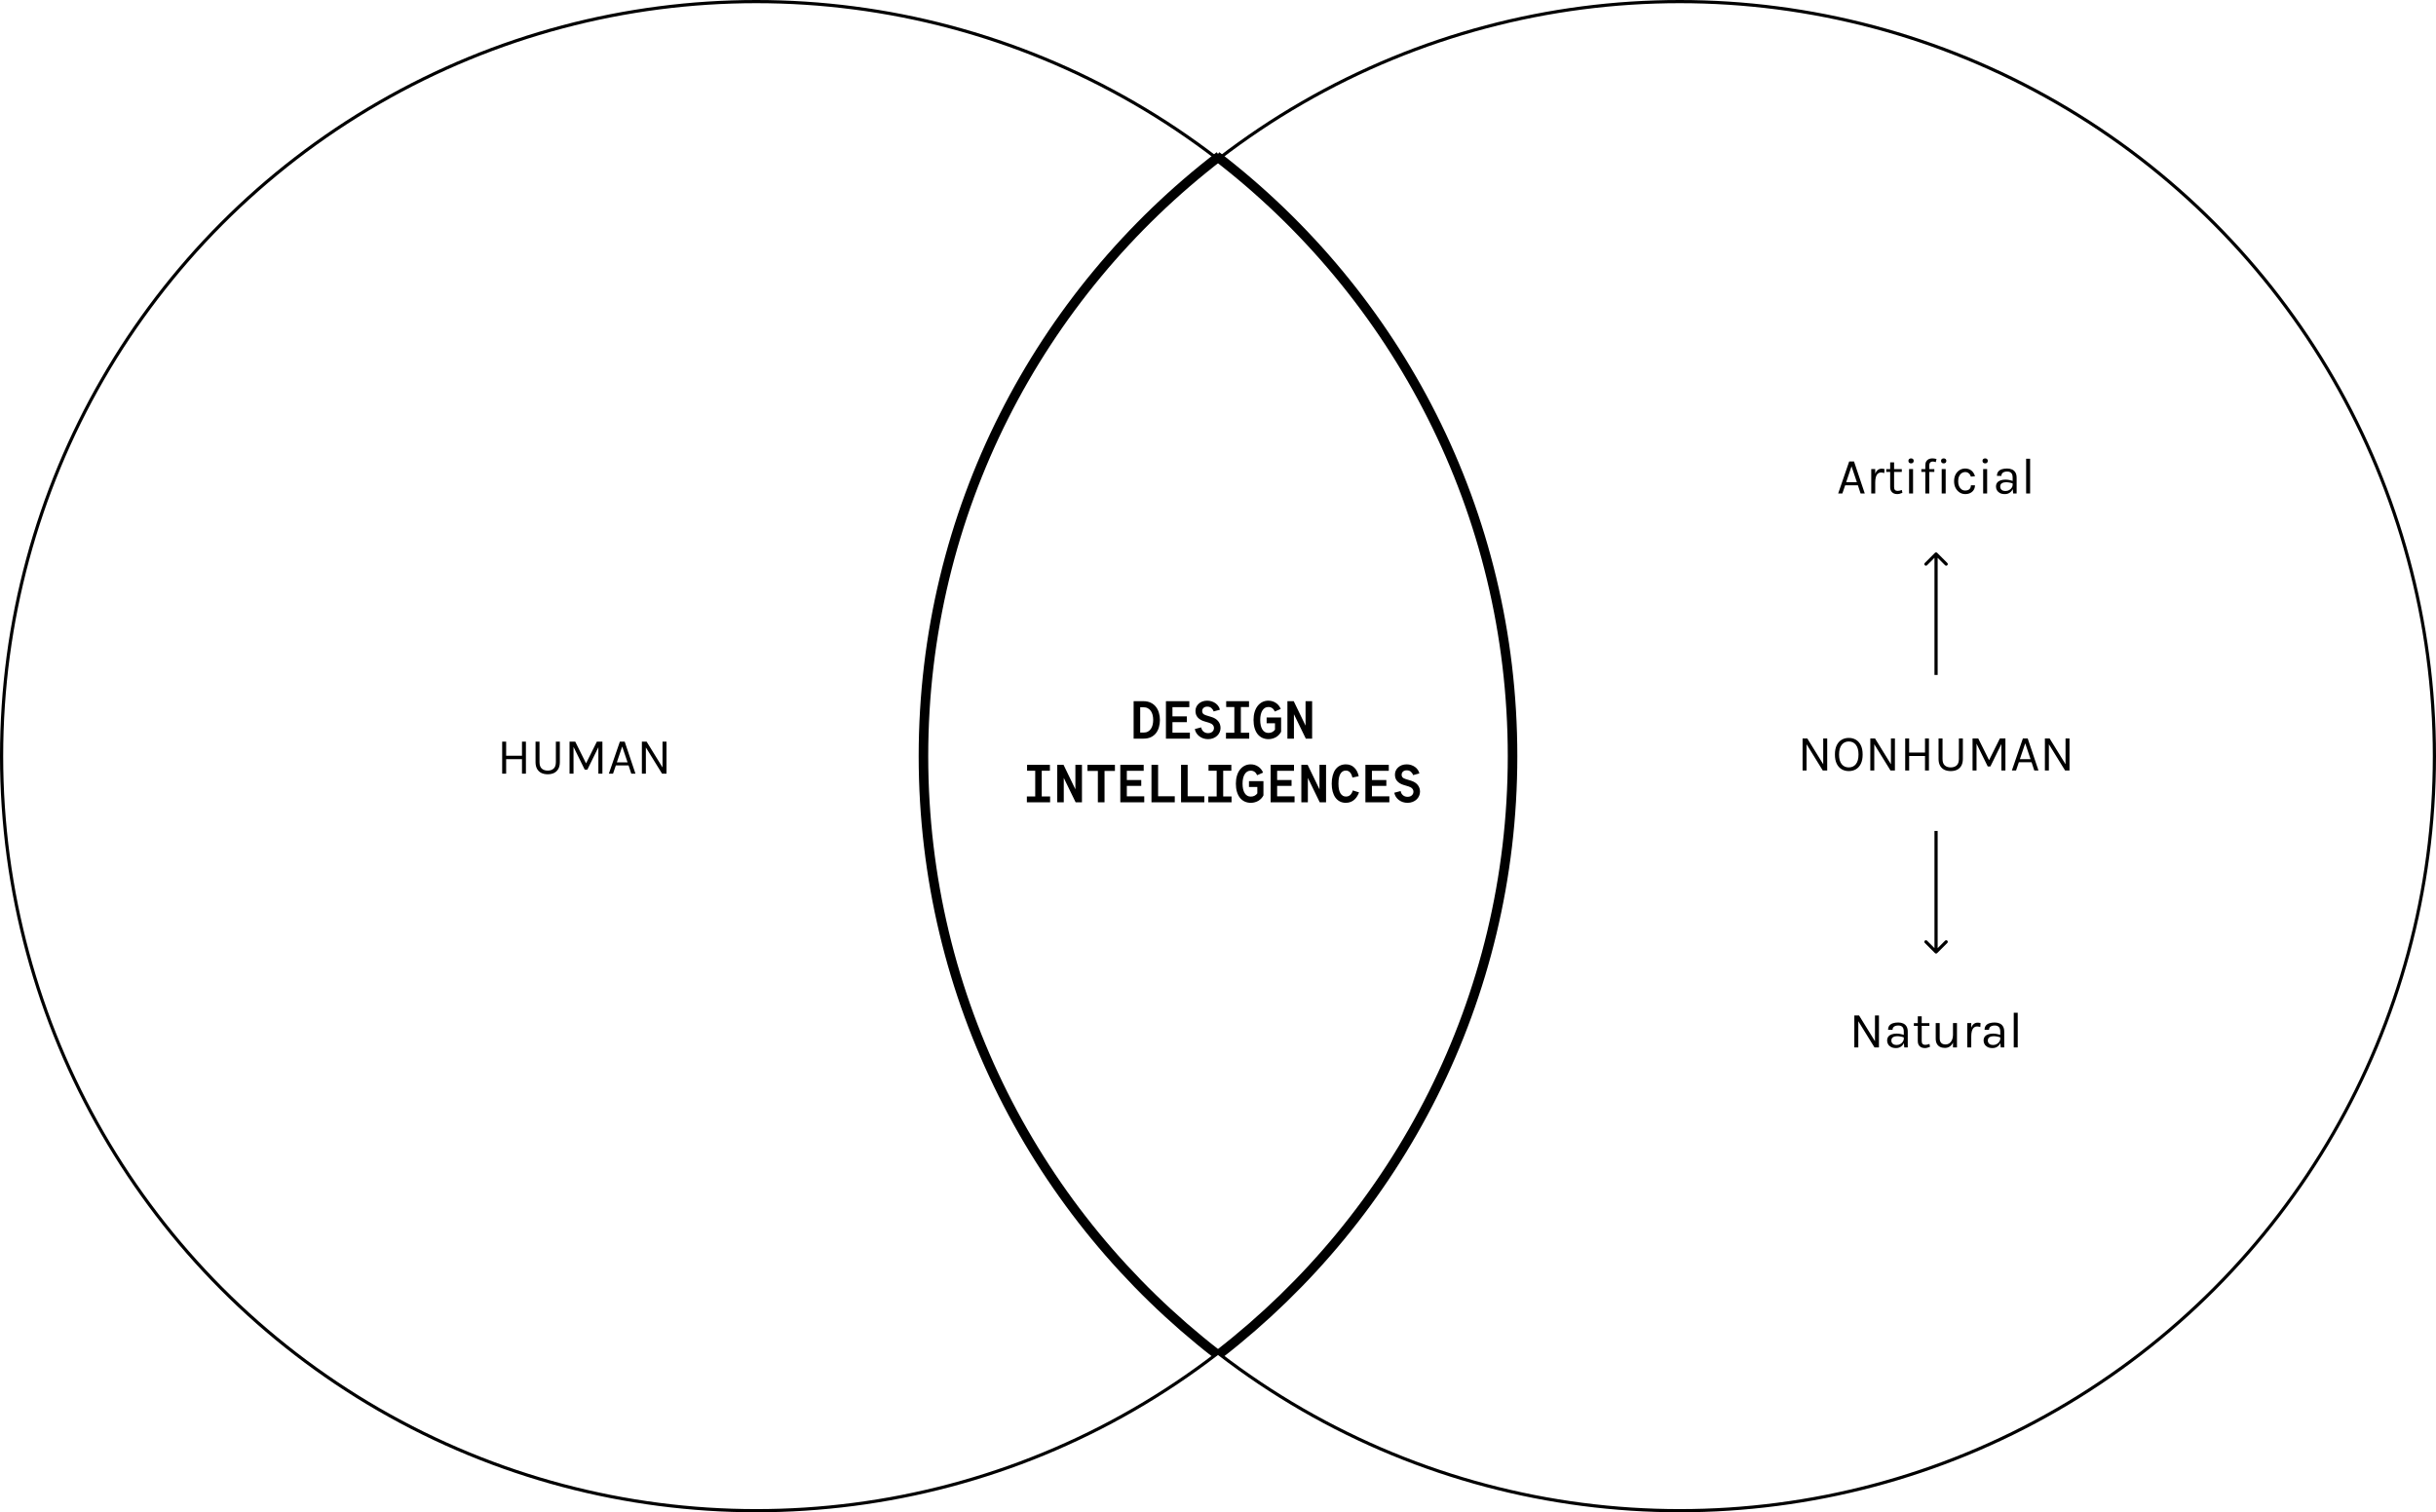 <svg width="765" height="475" viewBox="0 0 765 475" fill="none" xmlns="http://www.w3.org/2000/svg">
<circle cx="237.5" cy="237.5" r="237" stroke="black"/>
<circle cx="527.5" cy="237.5" r="237" stroke="black"/>
<path d="M382 425.226C326.023 381.778 290 313.846 290 237.5C290 160.7 326.453 92.414 383 49.001" stroke="black" stroke-width="3"/>
<path d="M383 425.225C438.977 381.777 475 313.845 475 237.499C475 160.699 438.547 92.413 382 49" stroke="black" stroke-width="3"/>
<path d="M356.003 220.24H359.075C359.961 220.24 360.729 220.4 361.379 220.72C362.03 221.029 362.569 221.456 362.995 222C363.422 222.533 363.737 223.157 363.939 223.872C364.153 224.587 364.259 225.339 364.259 226.128C364.259 226.917 364.158 227.669 363.955 228.384C363.763 229.088 363.459 229.712 363.043 230.256C362.627 230.789 362.094 231.216 361.443 231.536C360.793 231.845 360.019 232 359.123 232H356.003V220.24ZM362.147 226.128C362.147 225.584 362.089 225.072 361.971 224.592C361.854 224.112 361.673 223.691 361.427 223.328C361.182 222.965 360.862 222.677 360.467 222.464C360.083 222.251 359.625 222.144 359.091 222.144H358.067V230.096H359.139C359.673 230.096 360.126 229.989 360.499 229.776C360.883 229.563 361.193 229.28 361.427 228.928C361.673 228.565 361.854 228.144 361.971 227.664C362.089 227.184 362.147 226.672 362.147 226.128ZM373.493 220.24V222.112H368.197V225.008H372.725V226.832H368.197V230.128H373.669V232H366.149V220.24H373.493ZM381.121 223.456C381.015 223.072 380.791 222.725 380.449 222.416C380.119 222.107 379.681 221.952 379.137 221.952C378.839 221.952 378.588 221.995 378.385 222.08C378.183 222.165 378.017 222.277 377.889 222.416C377.761 222.555 377.665 222.704 377.601 222.864C377.548 223.024 377.521 223.179 377.521 223.328C377.521 223.627 377.607 223.893 377.777 224.128C377.959 224.352 378.289 224.539 378.769 224.688L380.481 225.216C381.388 225.493 382.081 225.931 382.561 226.528C383.052 227.125 383.297 227.84 383.297 228.672C383.297 229.131 383.201 229.573 383.009 230C382.828 230.416 382.567 230.784 382.225 231.104C381.884 231.424 381.473 231.68 380.993 231.872C380.513 232.064 379.98 232.16 379.393 232.16C378.871 232.16 378.375 232.085 377.905 231.936C377.436 231.776 377.02 231.557 376.657 231.28C376.295 231.003 375.985 230.672 375.729 230.288C375.484 229.893 375.313 229.461 375.217 228.992L377.217 228.464C377.303 228.987 377.537 229.419 377.921 229.76C378.316 230.101 378.801 230.272 379.377 230.272C379.687 230.272 379.959 230.229 380.193 230.144C380.428 230.048 380.62 229.925 380.769 229.776C380.929 229.616 381.047 229.445 381.121 229.264C381.196 229.072 381.233 228.88 381.233 228.688C381.233 228.304 381.111 227.973 380.865 227.696C380.62 227.408 380.225 227.179 379.681 227.008L378.177 226.56C377.303 226.293 376.625 225.893 376.145 225.36C375.665 224.816 375.425 224.128 375.425 223.296C375.425 222.859 375.511 222.448 375.681 222.064C375.863 221.669 376.113 221.328 376.433 221.04C376.753 220.741 377.137 220.507 377.585 220.336C378.044 220.165 378.556 220.08 379.121 220.08C379.623 220.08 380.097 220.155 380.545 220.304C380.993 220.453 381.393 220.656 381.745 220.912C382.097 221.168 382.391 221.472 382.625 221.824C382.86 222.165 383.015 222.533 383.089 222.928L381.121 223.456ZM392.303 230.16V232H385.007V230.16H387.631V222.08H385.071V220.24H392.239V222.08H389.679V230.16H392.303ZM397.773 225.36H402.317V229.824C402.157 230.155 401.943 230.464 401.677 230.752C401.41 231.04 401.106 231.291 400.765 231.504C400.423 231.707 400.045 231.867 399.629 231.984C399.223 232.101 398.797 232.16 398.349 232.16C397.645 232.16 397.005 232.027 396.429 231.76C395.853 231.493 395.357 231.104 394.941 230.592C394.535 230.08 394.221 229.451 393.997 228.704C393.773 227.957 393.661 227.104 393.661 226.144C393.661 225.227 393.773 224.395 393.997 223.648C394.221 222.901 394.535 222.267 394.941 221.744C395.357 221.211 395.847 220.8 396.413 220.512C396.989 220.224 397.623 220.08 398.317 220.08C399.181 220.08 399.959 220.309 400.653 220.768C401.346 221.216 401.863 221.851 402.205 222.672L400.349 223.488C399.922 222.539 399.245 222.064 398.317 222.064C397.527 222.064 396.903 222.427 396.445 223.152C395.986 223.877 395.757 224.875 395.757 226.144C395.757 227.403 395.981 228.395 396.429 229.12C396.877 229.845 397.517 230.208 398.349 230.208C398.818 230.208 399.223 230.112 399.565 229.92C399.917 229.728 400.194 229.483 400.397 229.184V227.184H397.773V225.36ZM404.299 232V220.24H406.283L409.995 227.92V220.24H412.059V232H410.075L406.347 224.336V232H404.299ZM329.772 250.16V252H322.476V250.16H325.1V242.08H322.54V240.24H329.708V242.08H327.148V250.16H329.772ZM332.018 252V240.24H334.002L337.714 247.92V240.24H339.778V252H337.794L334.066 244.336V252H332.018ZM350.132 240.24V242.144H346.868V252H344.772V242.144H341.508V240.24H350.132ZM359.165 240.24V242.112H353.869V245.008H358.397V246.832H353.869V250.128H359.341V252H351.821V240.24H359.165ZM361.61 240.24H363.69V250.096H368.922V252H361.61V240.24ZM370.892 240.24H372.972V250.096H378.204V252H370.892V240.24ZM386.756 250.16V252H379.46V250.16H382.084V242.08H379.524V240.24H386.692V242.08H384.132V250.16H386.756ZM392.226 245.36H396.77V249.824C396.61 250.155 396.397 250.464 396.13 250.752C395.863 251.04 395.559 251.291 395.218 251.504C394.877 251.707 394.498 251.867 394.082 251.984C393.677 252.101 393.25 252.16 392.802 252.16C392.098 252.16 391.458 252.027 390.882 251.76C390.306 251.493 389.81 251.104 389.394 250.592C388.989 250.08 388.674 249.451 388.45 248.704C388.226 247.957 388.114 247.104 388.114 246.144C388.114 245.227 388.226 244.395 388.45 243.648C388.674 242.901 388.989 242.267 389.394 241.744C389.81 241.211 390.301 240.8 390.866 240.512C391.442 240.224 392.077 240.08 392.77 240.08C393.634 240.08 394.413 240.309 395.106 240.768C395.799 241.216 396.317 241.851 396.658 242.672L394.802 243.488C394.375 242.539 393.698 242.064 392.77 242.064C391.981 242.064 391.357 242.427 390.898 243.152C390.439 243.877 390.21 244.875 390.21 246.144C390.21 247.403 390.434 248.395 390.882 249.12C391.33 249.845 391.97 250.208 392.802 250.208C393.271 250.208 393.677 250.112 394.018 249.92C394.37 249.728 394.647 249.483 394.85 249.184V247.184H392.226V245.36ZM406.368 240.24V242.112H401.072V245.008H405.6V246.832H401.072V250.128H406.544V252H399.024V240.24H406.368ZM408.674 252V240.24H410.658L414.37 247.92V240.24H416.434V252H414.45L410.722 244.336V252H408.674ZM424.708 244.224C424.644 243.925 424.553 243.643 424.436 243.376C424.329 243.109 424.196 242.88 424.036 242.688C423.876 242.485 423.678 242.325 423.444 242.208C423.22 242.091 422.953 242.032 422.644 242.032C421.908 242.032 421.337 242.373 420.932 243.056C420.526 243.739 420.324 244.768 420.324 246.144C420.324 247.509 420.537 248.528 420.964 249.2C421.39 249.861 421.956 250.192 422.66 250.192C423.246 250.192 423.716 250.016 424.068 249.664C424.42 249.301 424.676 248.837 424.836 248.272L426.788 248.88C426.649 249.275 426.462 249.669 426.228 250.064C426.004 250.448 425.721 250.8 425.38 251.12C425.049 251.429 424.654 251.68 424.196 251.872C423.748 252.064 423.225 252.16 422.628 252.16C421.934 252.16 421.31 252.016 420.756 251.728C420.212 251.44 419.748 251.035 419.364 250.512C418.99 249.979 418.702 249.344 418.5 248.608C418.308 247.861 418.212 247.04 418.212 246.144C418.212 245.205 418.313 244.363 418.516 243.616C418.718 242.859 419.006 242.219 419.38 241.696C419.764 241.173 420.228 240.773 420.772 240.496C421.326 240.219 421.95 240.08 422.644 240.08C423.71 240.08 424.59 240.416 425.284 241.088C425.977 241.749 426.446 242.656 426.692 243.808L424.708 244.224ZM436.134 240.24V242.112H430.838V245.008H435.366V246.832H430.838V250.128H436.31V252H428.79V240.24H436.134ZM443.762 243.456C443.655 243.072 443.431 242.725 443.09 242.416C442.759 242.107 442.322 241.952 441.778 241.952C441.479 241.952 441.229 241.995 441.026 242.08C440.823 242.165 440.658 242.277 440.53 242.416C440.402 242.555 440.306 242.704 440.242 242.864C440.189 243.024 440.162 243.179 440.162 243.328C440.162 243.627 440.247 243.893 440.418 244.128C440.599 244.352 440.93 244.539 441.41 244.688L443.122 245.216C444.029 245.493 444.722 245.931 445.202 246.528C445.693 247.125 445.938 247.84 445.938 248.672C445.938 249.131 445.842 249.573 445.65 250C445.469 250.416 445.207 250.784 444.866 251.104C444.525 251.424 444.114 251.68 443.634 251.872C443.154 252.064 442.621 252.16 442.034 252.16C441.511 252.16 441.015 252.085 440.546 251.936C440.077 251.776 439.661 251.557 439.298 251.28C438.935 251.003 438.626 250.672 438.37 250.288C438.125 249.893 437.954 249.461 437.858 248.992L439.858 248.464C439.943 248.987 440.178 249.419 440.562 249.76C440.957 250.101 441.442 250.272 442.018 250.272C442.327 250.272 442.599 250.229 442.834 250.144C443.069 250.048 443.261 249.925 443.41 249.776C443.57 249.616 443.687 249.445 443.762 249.264C443.837 249.072 443.874 248.88 443.874 248.688C443.874 248.304 443.751 247.973 443.506 247.696C443.261 247.408 442.866 247.179 442.322 247.008L440.818 246.56C439.943 246.293 439.266 245.893 438.786 245.36C438.306 244.816 438.066 244.128 438.066 243.296C438.066 242.859 438.151 242.448 438.322 242.064C438.503 241.669 438.754 241.328 439.074 241.04C439.394 240.741 439.778 240.507 440.226 240.336C440.685 240.165 441.197 240.08 441.762 240.08C442.263 240.08 442.738 240.155 443.186 240.304C443.634 240.453 444.034 240.656 444.386 240.912C444.738 241.168 445.031 241.472 445.266 241.824C445.501 242.165 445.655 242.533 445.73 242.928L443.762 243.456Z" fill="black"/>
<path d="M157.702 232.952H158.95V237.384H163.926V232.952H165.158V243H163.926V238.456H158.95V243H157.702V232.952ZM168.181 232.952H169.429V239.368C169.429 240.312 169.666 240.995 170.141 241.416C170.616 241.832 171.237 242.04 172.005 242.04C172.768 242.04 173.384 241.832 173.853 241.416C174.328 240.995 174.565 240.312 174.565 239.368V232.952H175.813V239.368C175.813 240.211 175.656 240.917 175.341 241.488C175.032 242.053 174.592 242.48 174.021 242.768C173.45 243.051 172.778 243.192 172.005 243.192C171.232 243.192 170.557 243.051 169.981 242.768C169.41 242.48 168.968 242.053 168.653 241.488C168.338 240.917 168.181 240.211 168.181 239.368V232.952ZM178.858 232.952H180.65L184.106 239.896H183.978L187.434 232.952H189.178V243H187.914V234.248H188.138L184.458 241.736H183.626L179.962 234.296H180.106V243H178.858V232.952ZM191.205 243L194.661 232.952H196.181L199.557 243H198.245L197.397 240.424H193.397L192.517 243H191.205ZM193.717 239.448H197.077L195.397 234.472L193.717 239.448ZM201.577 232.952H203.065L208.169 241.224H208.057V232.952H209.305V243H207.913L202.633 234.456H202.825V243H201.577V232.952Z" fill="black"/>
<path d="M577.26 155L580.716 144.952H582.236L585.612 155H584.3L583.452 152.424H579.452L578.572 155H577.26ZM579.772 151.448H583.132L581.452 146.472L579.772 151.448ZM587.647 155V147.336H588.895V155H587.647ZM588.511 151.544C588.511 150.573 588.605 149.768 588.791 149.128C588.978 148.483 589.25 148.003 589.607 147.688C589.97 147.368 590.41 147.208 590.927 147.208C591.098 147.208 591.253 147.221 591.391 147.248C591.535 147.269 591.679 147.304 591.823 147.352L591.743 148.584C591.594 148.536 591.431 148.496 591.255 148.464C591.079 148.427 590.922 148.408 590.783 148.408C590.33 148.408 589.965 148.539 589.687 148.8C589.41 149.056 589.207 149.419 589.079 149.888C588.957 150.357 588.895 150.909 588.895 151.544H588.511ZM595.781 155.192C595.365 155.192 594.991 155.112 594.661 154.952C594.33 154.792 594.069 154.552 593.877 154.232C593.685 153.912 593.589 153.512 593.589 153.032V145.224H594.821V153C594.821 153.789 595.189 154.184 595.924 154.184C596.143 154.184 596.354 154.16 596.557 154.112C596.765 154.064 596.997 153.992 597.253 153.896L597.429 154.792C597.157 154.909 596.885 155.005 596.613 155.08C596.346 155.155 596.069 155.192 595.781 155.192ZM592.357 148.216V147.352H597.237V148.216H592.357ZM600.148 145.544C599.892 145.544 599.689 145.472 599.54 145.328C599.391 145.179 599.316 144.984 599.316 144.744C599.316 144.509 599.391 144.323 599.54 144.184C599.689 144.045 599.892 143.976 600.148 143.976C600.404 143.976 600.607 144.045 600.756 144.184C600.905 144.323 600.98 144.509 600.98 144.744C600.98 144.984 600.905 145.179 600.756 145.328C600.607 145.472 600.404 145.544 600.148 145.544ZM599.524 155V147.336H600.772V155H599.524ZM604.626 155V146.168C604.626 145.661 604.722 145.248 604.914 144.928C605.111 144.603 605.372 144.363 605.698 144.208C606.028 144.053 606.396 143.976 606.802 143.976C607.02 143.976 607.242 143.992 607.466 144.024C607.695 144.056 607.922 144.104 608.146 144.168L607.906 145.16C607.746 145.096 607.586 145.048 607.426 145.016C607.271 144.984 607.122 144.968 606.978 144.968C606.807 144.968 606.636 145 606.466 145.064C606.295 145.128 606.154 145.248 606.042 145.424C605.93 145.6 605.874 145.853 605.874 146.184V155H604.626ZM603.378 148.216V147.352H607.458V148.216H603.378ZM610.394 145.544C610.138 145.544 609.935 145.472 609.786 145.328C609.636 145.179 609.562 144.984 609.562 144.744C609.562 144.509 609.636 144.323 609.786 144.184C609.935 144.045 610.138 143.976 610.394 143.976C610.65 143.976 610.852 144.045 611.002 144.184C611.151 144.323 611.226 144.509 611.226 144.744C611.226 144.984 611.151 145.179 611.002 145.328C610.852 145.472 610.65 145.544 610.394 145.544ZM609.77 155V147.336H611.018V155H609.77ZM617.148 155.192C616.534 155.192 615.961 155.027 615.428 154.696C614.9 154.365 614.473 153.899 614.148 153.296C613.822 152.693 613.66 151.981 613.66 151.16C613.66 150.317 613.822 149.597 614.148 149C614.473 148.403 614.9 147.947 615.428 147.632C615.961 147.317 616.534 147.16 617.148 147.16C617.58 147.16 617.966 147.227 618.308 147.36C618.654 147.488 618.956 147.667 619.212 147.896C619.468 148.125 619.678 148.387 619.844 148.68C620.014 148.968 620.14 149.272 620.22 149.592L618.94 149.704C618.806 149.261 618.582 148.912 618.268 148.656C617.958 148.395 617.58 148.264 617.132 148.264C616.753 148.264 616.396 148.373 616.06 148.592C615.729 148.805 615.46 149.128 615.252 149.56C615.044 149.987 614.94 150.52 614.94 151.16C614.94 151.752 615.033 152.267 615.22 152.704C615.412 153.136 615.673 153.472 616.004 153.712C616.334 153.952 616.71 154.072 617.132 154.072C617.724 154.072 618.172 153.928 618.476 153.64C618.785 153.347 618.94 152.941 618.94 152.424H620.22C620.22 152.957 620.094 153.432 619.844 153.848C619.593 154.264 619.236 154.592 618.772 154.832C618.313 155.072 617.772 155.192 617.148 155.192ZM623.414 145.544C623.158 145.544 622.955 145.472 622.806 145.328C622.656 145.179 622.582 144.984 622.582 144.744C622.582 144.509 622.656 144.323 622.806 144.184C622.955 144.045 623.158 143.976 623.414 143.976C623.67 143.976 623.872 144.045 624.022 144.184C624.171 144.323 624.246 144.509 624.246 144.744C624.246 144.984 624.171 145.179 624.022 145.328C623.872 145.472 623.67 145.544 623.414 145.544ZM622.79 155V147.336H624.038V155H622.79ZM632.211 155L632.051 153.32V150.04C632.051 149.352 631.905 148.859 631.611 148.56C631.318 148.256 630.878 148.104 630.291 148.104C629.961 148.104 629.659 148.152 629.387 148.248C629.121 148.344 628.907 148.493 628.747 148.696C628.593 148.893 628.515 149.149 628.515 149.464H627.123C627.123 148.909 627.259 148.464 627.531 148.128C627.803 147.787 628.177 147.541 628.651 147.392C629.131 147.237 629.678 147.16 630.291 147.16C630.878 147.16 631.398 147.259 631.851 147.456C632.305 147.653 632.659 147.968 632.915 148.4C633.171 148.827 633.299 149.384 633.299 150.072V155H632.211ZM629.603 155.192C628.974 155.192 628.454 155.08 628.043 154.856C627.633 154.632 627.326 154.341 627.123 153.984C626.921 153.627 626.819 153.251 626.819 152.856C626.819 152.339 626.947 151.917 627.203 151.592C627.465 151.267 627.819 151.029 628.267 150.88C628.715 150.725 629.219 150.648 629.779 150.648C630.179 150.648 630.579 150.688 630.979 150.768C631.385 150.848 631.779 150.957 632.163 151.096V151.88C631.843 151.752 631.481 151.651 631.075 151.576C630.675 151.501 630.307 151.464 629.971 151.464C629.459 151.464 629.027 151.571 628.675 151.784C628.323 151.992 628.147 152.349 628.147 152.856C628.147 153.229 628.281 153.549 628.547 153.816C628.819 154.083 629.251 154.216 629.843 154.216C630.259 154.216 630.633 154.12 630.963 153.928C631.299 153.731 631.563 153.485 631.755 153.192C631.953 152.899 632.051 152.605 632.051 152.312H632.355C632.355 152.824 632.243 153.299 632.019 153.736C631.801 154.173 631.486 154.525 631.075 154.792C630.665 155.059 630.174 155.192 629.603 155.192ZM636.288 155V144.088H637.536V155H636.288Z" fill="black"/>
<path d="M608.354 173.646C608.158 173.451 607.842 173.451 607.646 173.646L604.464 176.828C604.269 177.024 604.269 177.34 604.464 177.536C604.66 177.731 604.976 177.731 605.172 177.536L608 174.707L610.828 177.536C611.024 177.731 611.34 177.731 611.536 177.536C611.731 177.34 611.731 177.024 611.536 176.828L608.354 173.646ZM608.5 212L608.5 174L607.5 174L607.5 212L608.5 212Z" fill="black"/>
<path d="M566.084 231.952H567.572L572.676 240.224H572.564V231.952H573.812V242H572.42L567.14 233.456H567.332V242H566.084V231.952ZM580.59 242.192C579.758 242.192 579.014 242 578.358 241.616C577.702 241.232 577.185 240.656 576.806 239.888C576.427 239.115 576.238 238.149 576.238 236.992C576.238 235.819 576.427 234.848 576.806 234.08C577.185 233.307 577.702 232.731 578.358 232.352C579.014 231.968 579.758 231.776 580.59 231.776C581.422 231.776 582.166 231.968 582.822 232.352C583.478 232.736 583.995 233.315 584.374 234.088C584.753 234.861 584.942 235.829 584.942 236.992C584.942 238.16 584.753 239.131 584.374 239.904C583.995 240.672 583.478 241.245 582.822 241.624C582.166 242.003 581.422 242.192 580.59 242.192ZM580.59 241.04C581.534 241.04 582.278 240.696 582.822 240.008C583.371 239.32 583.646 238.309 583.646 236.976C583.646 235.669 583.371 234.664 582.822 233.96C582.278 233.251 581.534 232.896 580.59 232.896C579.657 232.896 578.913 233.251 578.358 233.96C577.809 234.669 577.534 235.68 577.534 236.992C577.534 238.32 577.809 239.328 578.358 240.016C578.913 240.699 579.657 241.04 580.59 241.04ZM587.35 231.952H588.838L593.942 240.224H593.83V231.952H595.078V242H593.686L588.406 233.456H588.598V242H587.35V231.952ZM598.304 231.952H599.552V236.384H604.528V231.952H605.76V242H604.528V237.456H599.552V242H598.304V231.952ZM608.783 231.952H610.031V238.368C610.031 239.312 610.268 239.995 610.743 240.416C611.217 240.832 611.839 241.04 612.607 241.04C613.369 241.04 613.985 240.832 614.455 240.416C614.929 239.995 615.167 239.312 615.167 238.368V231.952H616.415V238.368C616.415 239.211 616.257 239.917 615.943 240.488C615.633 241.053 615.193 241.48 614.623 241.768C614.052 242.051 613.38 242.192 612.607 242.192C611.833 242.192 611.159 242.051 610.583 241.768C610.012 241.48 609.569 241.053 609.255 240.488C608.94 239.917 608.783 239.211 608.783 238.368V231.952ZM619.46 231.952H621.252L624.708 238.896H624.58L628.036 231.952H629.78V242H628.516V233.248H628.74L625.06 240.736H624.228L620.564 233.296H620.708V242H619.46V231.952ZM631.807 242L635.263 231.952H636.783L640.159 242H638.847L637.999 239.424H633.999L633.119 242H631.807ZM634.319 238.448H637.679L635.999 233.472L634.319 238.448ZM642.178 231.952H643.666L648.77 240.224H648.658V231.952H649.906V242H648.514L643.234 233.456H643.426V242H642.178V231.952Z" fill="black"/>
<path d="M607.646 299.354C607.842 299.549 608.158 299.549 608.354 299.354L611.536 296.172C611.731 295.976 611.731 295.66 611.536 295.464C611.34 295.269 611.024 295.269 610.828 295.464L608 298.293L605.172 295.464C604.976 295.269 604.66 295.269 604.464 295.464C604.269 295.66 604.269 295.976 604.464 296.172L607.646 299.354ZM607.5 261L607.5 299L608.5 299L608.5 261L607.5 261Z" fill="black"/>
<path d="M582.334 318.952H583.822L588.926 327.224H588.814V318.952H590.062V329H588.67L583.39 320.456H583.582V329H582.334V318.952ZM598.024 329L597.864 327.32V324.04C597.864 323.352 597.717 322.859 597.424 322.56C597.131 322.256 596.691 322.104 596.104 322.104C595.773 322.104 595.472 322.152 595.2 322.248C594.933 322.344 594.72 322.493 594.56 322.696C594.405 322.893 594.328 323.149 594.328 323.464H592.936C592.936 322.909 593.072 322.464 593.344 322.128C593.616 321.787 593.989 321.541 594.464 321.392C594.944 321.237 595.491 321.16 596.104 321.16C596.691 321.16 597.211 321.259 597.664 321.456C598.117 321.653 598.472 321.968 598.728 322.4C598.984 322.827 599.112 323.384 599.112 324.072V329H598.024ZM595.416 329.192C594.787 329.192 594.267 329.08 593.856 328.856C593.445 328.632 593.139 328.341 592.936 327.984C592.733 327.627 592.632 327.251 592.632 326.856C592.632 326.339 592.76 325.917 593.016 325.592C593.277 325.267 593.632 325.029 594.08 324.88C594.528 324.725 595.032 324.648 595.592 324.648C595.992 324.648 596.392 324.688 596.792 324.768C597.197 324.848 597.592 324.957 597.976 325.096V325.88C597.656 325.752 597.293 325.651 596.888 325.576C596.488 325.501 596.12 325.464 595.784 325.464C595.272 325.464 594.84 325.571 594.488 325.784C594.136 325.992 593.96 326.349 593.96 326.856C593.96 327.229 594.093 327.549 594.36 327.816C594.632 328.083 595.064 328.216 595.656 328.216C596.072 328.216 596.445 328.12 596.776 327.928C597.112 327.731 597.376 327.485 597.568 327.192C597.765 326.899 597.864 326.605 597.864 326.312H598.168C598.168 326.824 598.056 327.299 597.832 327.736C597.613 328.173 597.299 328.525 596.888 328.792C596.477 329.059 595.987 329.192 595.416 329.192ZM604.452 329.192C604.036 329.192 603.663 329.112 603.332 328.952C603.002 328.792 602.74 328.552 602.548 328.232C602.356 327.912 602.26 327.512 602.26 327.032V319.224H603.492V327C603.492 327.789 603.86 328.184 604.596 328.184C604.815 328.184 605.026 328.16 605.228 328.112C605.436 328.064 605.668 327.992 605.924 327.896L606.1 328.792C605.828 328.909 605.556 329.005 605.284 329.08C605.018 329.155 604.74 329.192 604.452 329.192ZM601.028 322.216V321.352H605.908V322.216H601.028ZM613.316 321.336H614.564V329H613.316V321.336ZM607.892 321.336H609.14V326.104C609.14 326.744 609.295 327.229 609.604 327.56C609.919 327.891 610.367 328.056 610.948 328.056C611.428 328.056 611.844 327.928 612.196 327.672C612.553 327.416 612.828 327.064 613.02 326.616C613.217 326.163 613.316 325.645 613.316 325.064H613.78C613.78 325.923 613.655 326.656 613.404 327.264C613.159 327.872 612.809 328.339 612.356 328.664C611.908 328.984 611.38 329.144 610.772 329.144C610.196 329.144 609.692 329.037 609.26 328.824C608.828 328.611 608.492 328.288 608.252 327.856C608.012 327.419 607.892 326.867 607.892 326.2V321.336ZM617.804 329V321.336H619.052V329H617.804ZM618.668 325.544C618.668 324.573 618.761 323.768 618.948 323.128C619.134 322.483 619.406 322.003 619.764 321.688C620.126 321.368 620.566 321.208 621.084 321.208C621.254 321.208 621.409 321.221 621.548 321.248C621.692 321.269 621.836 321.304 621.98 321.352L621.9 322.584C621.75 322.536 621.588 322.496 621.412 322.464C621.236 322.427 621.078 322.408 620.94 322.408C620.486 322.408 620.121 322.539 619.844 322.8C619.566 323.056 619.364 323.419 619.236 323.888C619.113 324.357 619.052 324.909 619.052 325.544H618.668ZM628.321 329L628.161 327.32V324.04C628.161 323.352 628.014 322.859 627.721 322.56C627.427 322.256 626.987 322.104 626.401 322.104C626.07 322.104 625.769 322.152 625.497 322.248C625.23 322.344 625.017 322.493 624.857 322.696C624.702 322.893 624.625 323.149 624.625 323.464H623.233C623.233 322.909 623.369 322.464 623.641 322.128C623.913 321.787 624.286 321.541 624.761 321.392C625.241 321.237 625.787 321.16 626.401 321.16C626.987 321.16 627.507 321.259 627.961 321.456C628.414 321.653 628.769 321.968 629.025 322.4C629.281 322.827 629.409 323.384 629.409 324.072V329H628.321ZM625.713 329.192C625.083 329.192 624.563 329.08 624.153 328.856C623.742 328.632 623.435 328.341 623.233 327.984C623.03 327.627 622.929 327.251 622.929 326.856C622.929 326.339 623.057 325.917 623.313 325.592C623.574 325.267 623.929 325.029 624.377 324.88C624.825 324.725 625.329 324.648 625.889 324.648C626.289 324.648 626.689 324.688 627.089 324.768C627.494 324.848 627.889 324.957 628.273 325.096V325.88C627.953 325.752 627.59 325.651 627.185 325.576C626.785 325.501 626.417 325.464 626.081 325.464C625.569 325.464 625.137 325.571 624.785 325.784C624.433 325.992 624.257 326.349 624.257 326.856C624.257 327.229 624.39 327.549 624.657 327.816C624.929 328.083 625.361 328.216 625.953 328.216C626.369 328.216 626.742 328.12 627.073 327.928C627.409 327.731 627.673 327.485 627.865 327.192C628.062 326.899 628.161 326.605 628.161 326.312H628.465C628.465 326.824 628.353 327.299 628.129 327.736C627.91 328.173 627.595 328.525 627.185 328.792C626.774 329.059 626.283 329.192 625.713 329.192ZM632.397 329V318.088H633.645V329H632.397Z" fill="black"/>
</svg>
